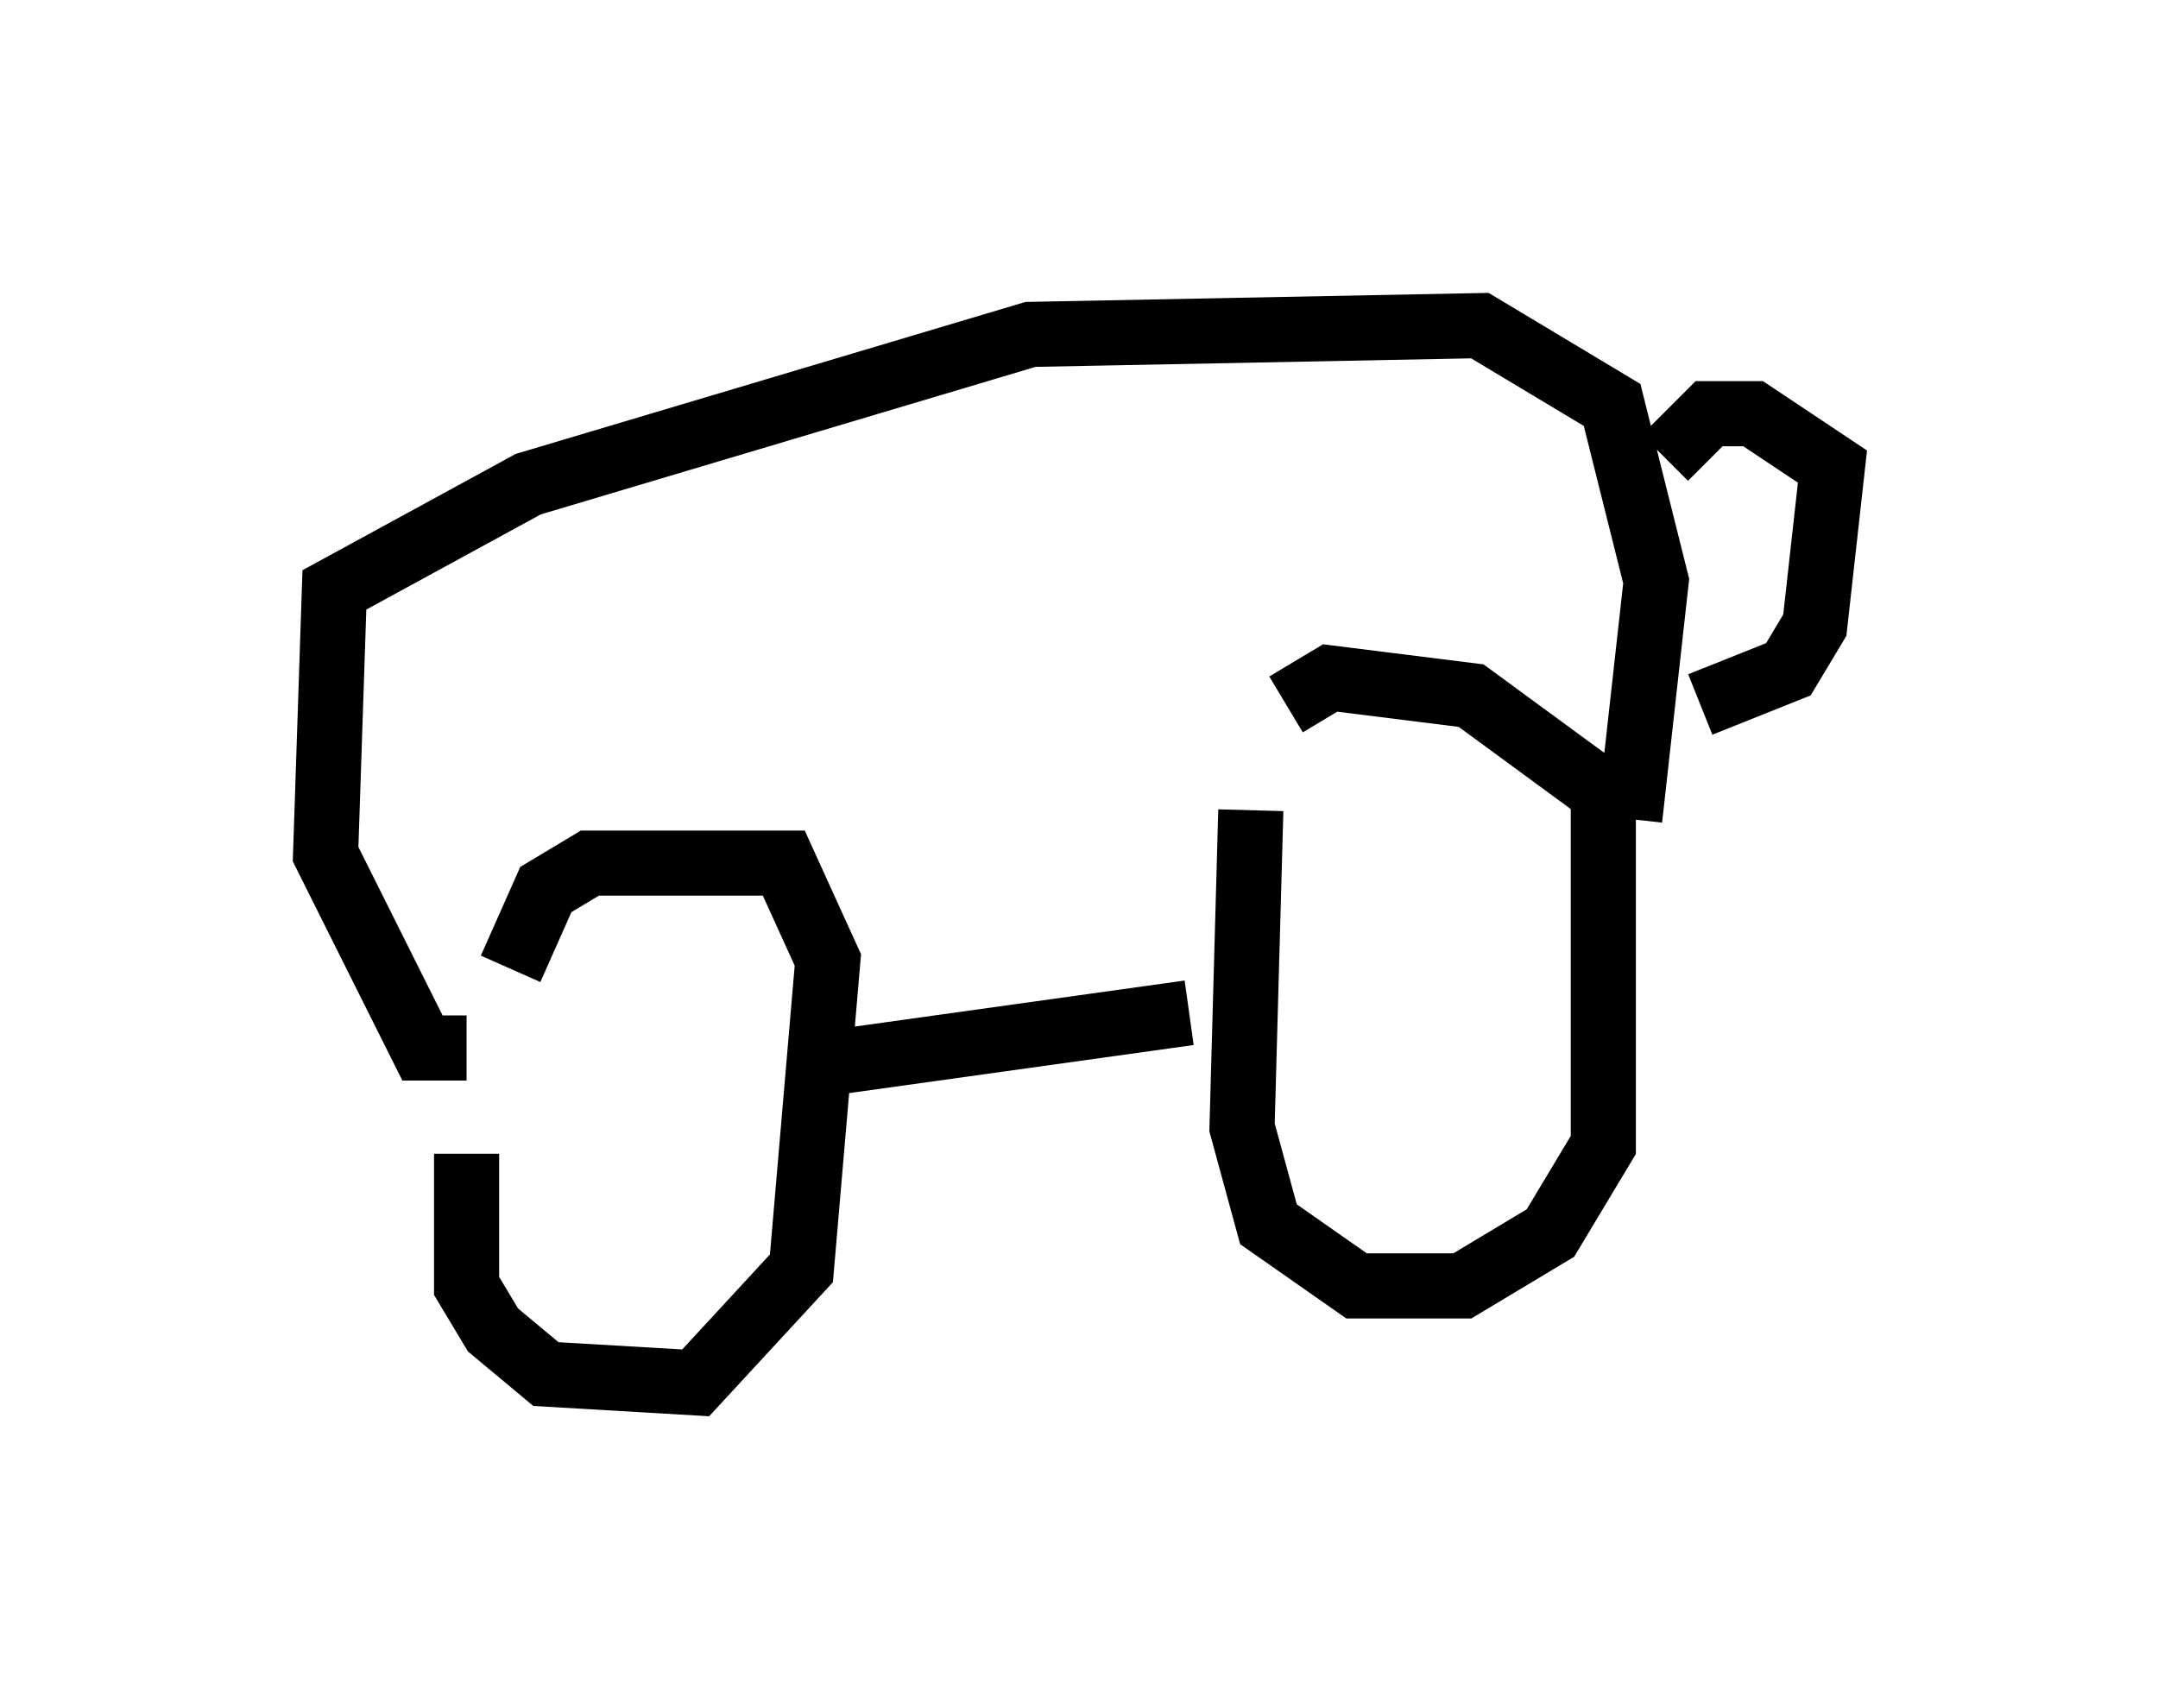 <?xml version="1.0" encoding="utf-8" ?>
<svg baseProfile="full" height="26.238" version="1.1" width="33.139" xmlns="http://www.w3.org/2000/svg" xmlns:ev="http://www.w3.org/2001/xml-events" xmlns:xlink="http://www.w3.org/1999/xlink"><defs /><rect fill="white" height="26.238" width="33.139" x="0" y="0" /><path d="M7.706, 15.284 m-0.541, 2.436 l0.0, 2.03 0.406, 0.677 l0.812, 0.677 2.3, 0.135 l1.624, -1.759 0.406, -4.736 l-0.677, -1.488 -2.977, 0.0 l-0.677, 0.406 -0.541, 1.218 m11.367, -2.436 l-0.135, 4.871 0.406, 1.488 l1.353, 0.947 1.624, 0.0 l1.353, -0.812 0.812, -1.353 l0.0, -5.413 -2.03, -1.488 l-2.165, -0.271 -0.677, 0.406 m-1.488, 4.736 l-5.819, 0.812 m-5.277, -0.271 l-0.677, 0.0 -1.488, -2.977 l0.135, -4.059 2.977, -1.624 l7.713, -2.3 6.901, -0.135 l2.03, 1.218 0.677, 2.706 l-0.406, 3.654 m0.541, -5.548 l0.677, -0.677 0.677, 0.0 l1.218, 0.812 -0.271, 2.436 l-0.406, 0.677 -1.353, 0.541 " fill="none" stroke="black" stroke-width="1" /></svg>